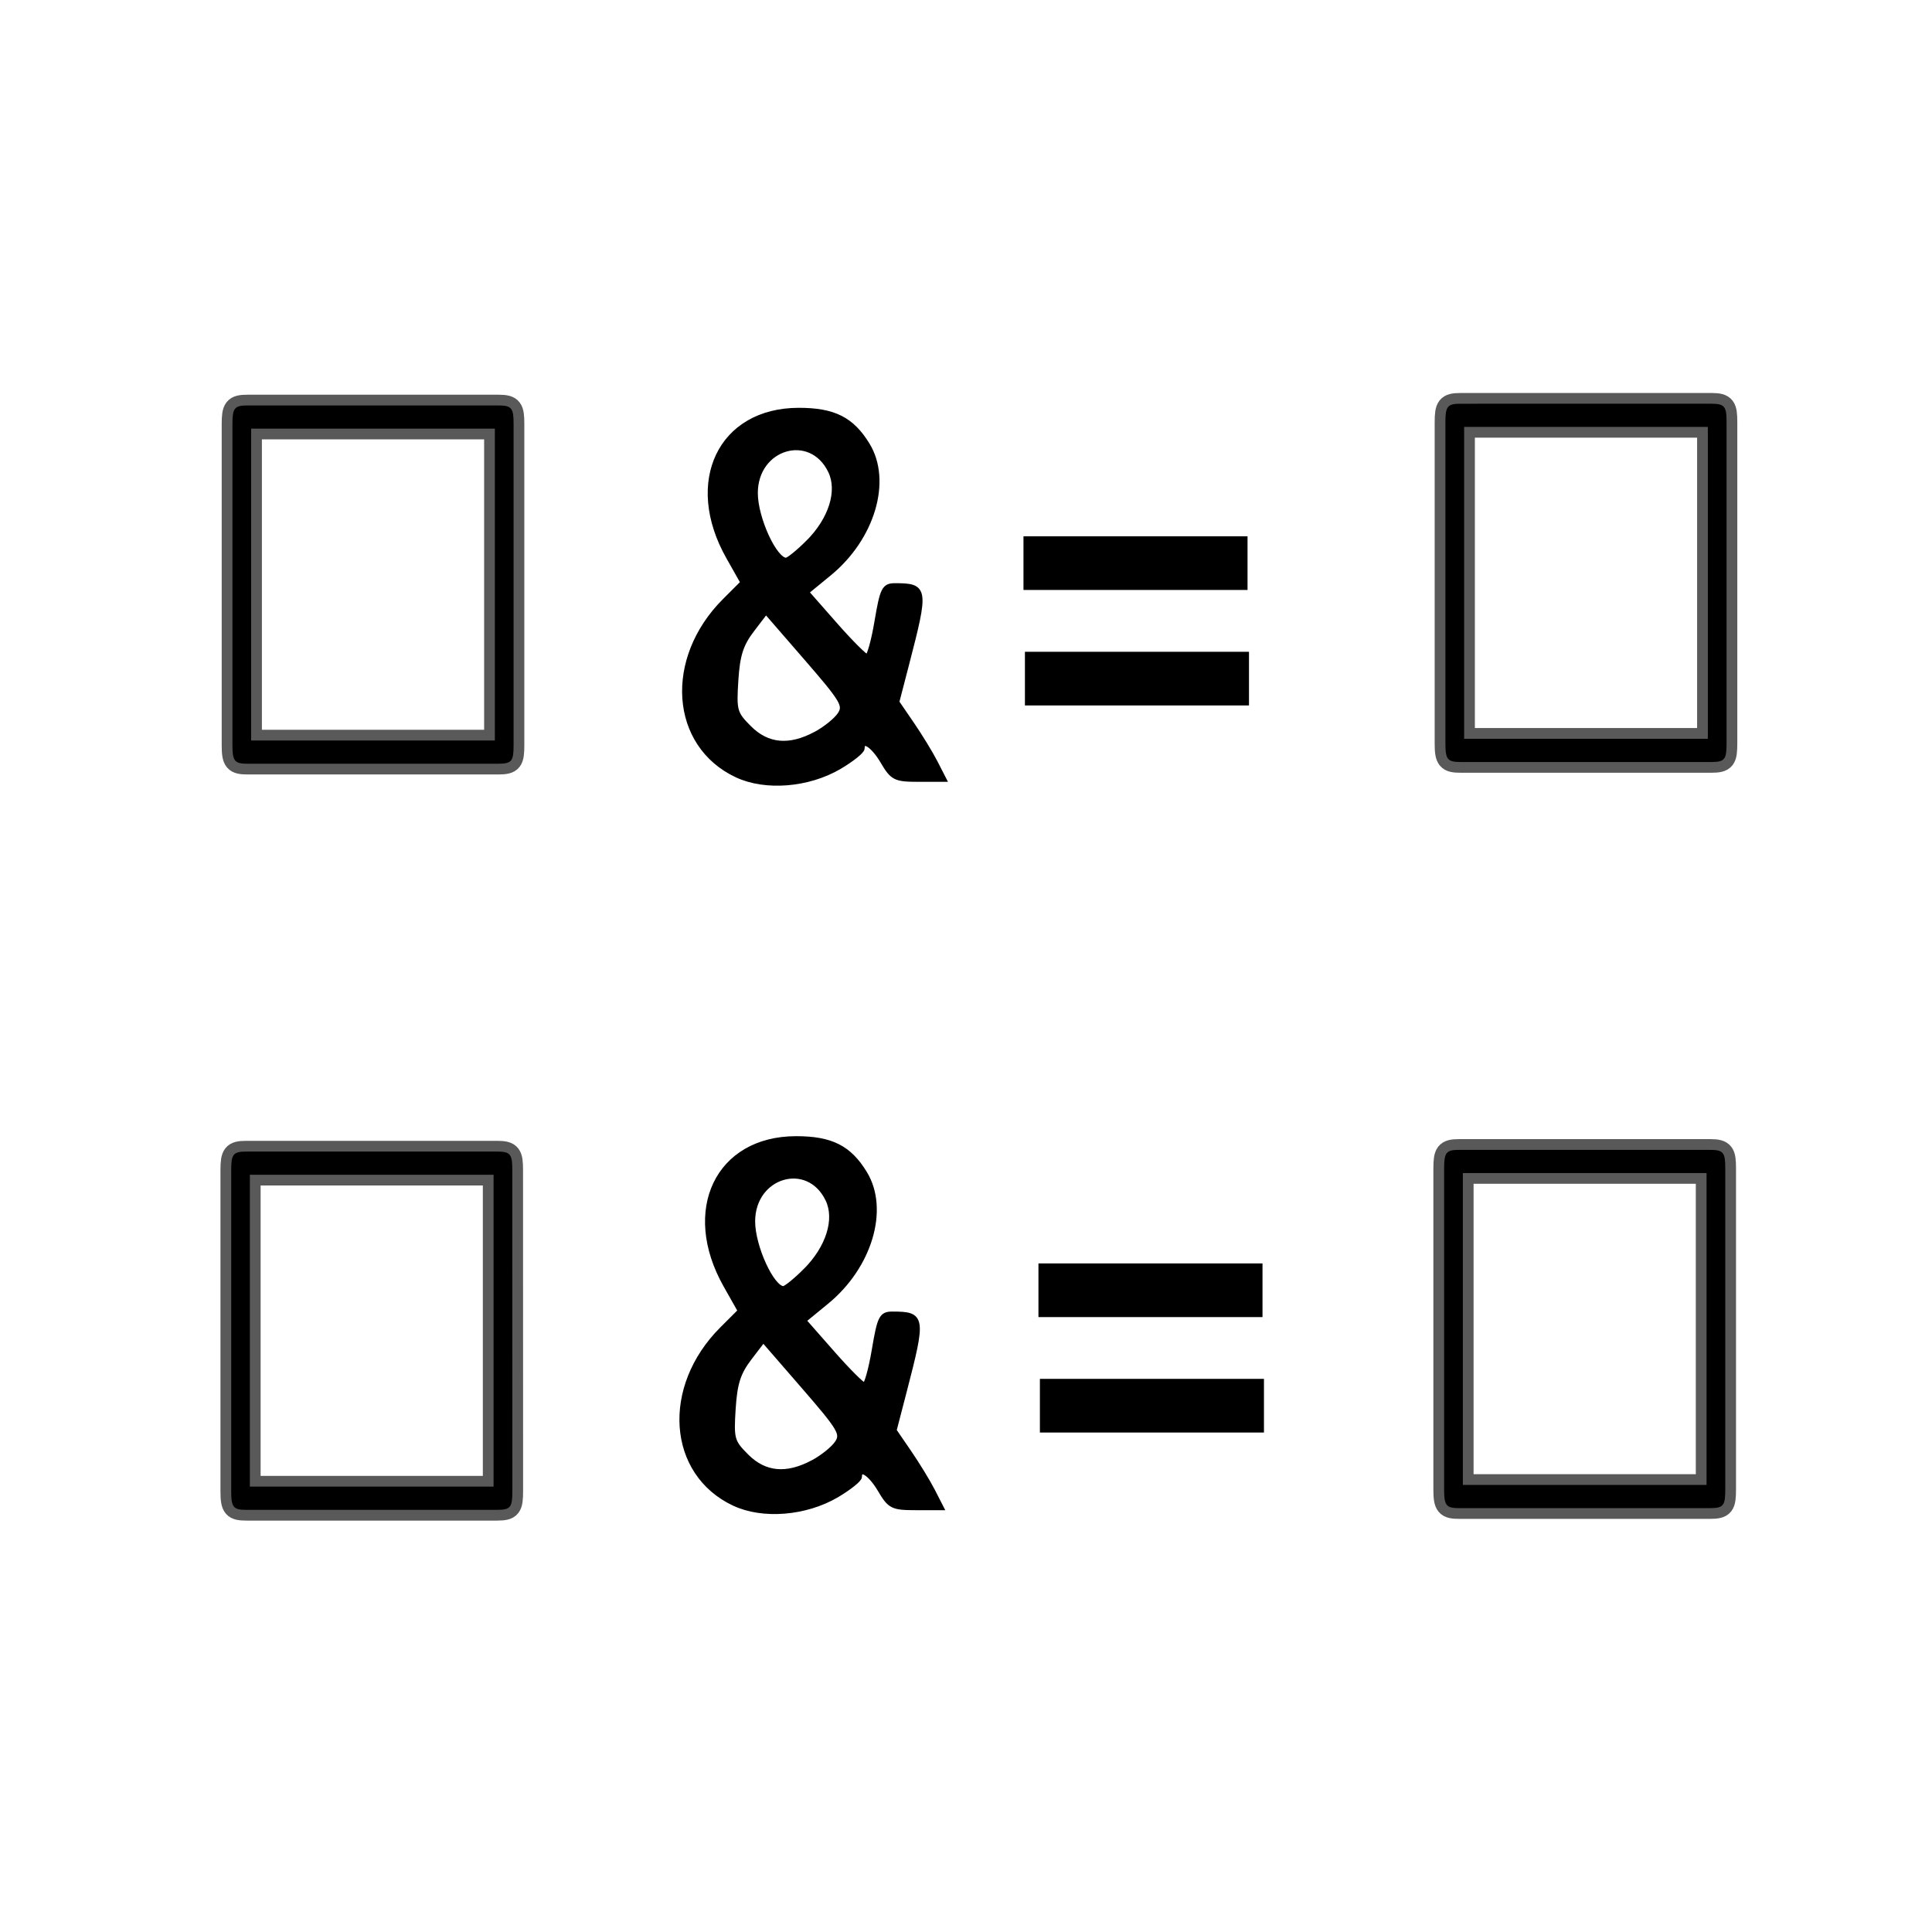 <?xml version="1.0" encoding="UTF-8" standalone="no"?>
<!-- This file was generated by dvisvgm 1.9.2 -->

<svg
   height="48"
   version="1.1"
   viewBox="213.699 77.79 36 36"
   width="48"
   id="svg2"
   xmlns="http://www.w3.org/2000/svg"
   xmlns:svg="http://www.w3.org/2000/svg"
   xmlns:rdf="http://www.w3.org/1999/02/22-rdf-syntax-ns#"
   xmlns:cc="http://creativecommons.org/ns#"
   xmlns:dc="http://purl.org/dc/elements/1.1/">
  <defs
     id="defs4" />
  <path
     style="fill:#000000;fill-opacity:1;stroke:#000000;stroke-width:0.1;stroke-miterlimit:4;stroke-dasharray:none;stroke-opacity:1"
     d="m 227.381,105.801 c -1.197,-0.562 -1.308,-2.159 -0.225,-3.241 l 0.342,-0.342 -0.271,-0.48 c -0.788,-1.394 -0.151,-2.725 1.303,-2.727 0.654,-6.3e-4 0.989,0.168 1.279,0.644 0.408,0.669 0.092,1.731 -0.711,2.389 l -0.428,0.351 0.532,0.605 c 0.292,0.333 0.565,0.605 0.606,0.605 0.041,0 0.125,-0.298 0.186,-0.663 0.101,-0.599 0.133,-0.663 0.332,-0.663 0.57,0 0.578,0.052 0.218,1.439 l -0.189,0.728 0.28,0.409 c 0.154,0.225 0.351,0.547 0.438,0.717 l 0.158,0.308 h -0.467 c -0.433,0 -0.481,-0.024 -0.662,-0.332 -0.185,-0.313 -0.392,-0.44 -0.392,-0.241 0,0.05 -0.192,0.203 -0.426,0.341 -0.577,0.338 -1.372,0.402 -1.902,0.153 z m 1.471,-0.758 c 0.178,-0.096 0.381,-0.259 0.45,-0.364 0.115,-0.173 0.06,-0.267 -0.627,-1.059 l -0.754,-0.869 -0.263,0.344 c -0.207,0.272 -0.271,0.471 -0.301,0.945 -0.036,0.566 -0.022,0.618 0.249,0.889 0.341,0.341 0.752,0.378 1.245,0.114 z m -0.144,-3.568 c 0.432,-0.432 0.599,-0.964 0.421,-1.336 -0.368,-0.767 -1.409,-0.463 -1.409,0.411 0,0.472 0.36,1.255 0.577,1.255 0.044,0 0.229,-0.149 0.411,-0.331 z"
     id="path3256" />
  <path
     style="fill:#000000;fill-opacity:1;stroke:#000000;stroke-width:0.1;stroke-miterlimit:4;stroke-dasharray:none;stroke-opacity:1"
     d="m 227.431,92.229 c -1.197,-0.562 -1.308,-2.159 -0.225,-3.241 l 0.342,-0.342 -0.271,-0.48 c -0.788,-1.394 -0.151,-2.725 1.303,-2.727 0.654,-6.33e-4 0.989,0.168 1.279,0.644 0.408,0.669 0.092,1.731 -0.711,2.389 l -0.428,0.351 0.532,0.605 c 0.292,0.333 0.565,0.605 0.606,0.605 0.041,0 0.125,-0.298 0.186,-0.663 0.101,-0.599 0.133,-0.663 0.332,-0.663 0.57,0 0.578,0.052 0.218,1.439 l -0.189,0.728 0.28,0.409 c 0.154,0.225 0.351,0.547 0.438,0.717 l 0.158,0.308 h -0.467 c -0.433,0 -0.481,-0.024 -0.662,-0.332 -0.185,-0.313 -0.392,-0.44 -0.392,-0.241 0,0.05 -0.192,0.203 -0.426,0.341 -0.577,0.338 -1.372,0.402 -1.902,0.153 z m 1.471,-0.758 c 0.178,-0.096 0.381,-0.259 0.45,-0.364 0.115,-0.173 0.06,-0.267 -0.627,-1.059 l -0.754,-0.869 -0.263,0.344 c -0.207,0.272 -0.271,0.471 -0.301,0.945 -0.036,0.566 -0.022,0.618 0.249,0.889 0.341,0.341 0.752,0.378 1.245,0.114 z m -0.144,-3.568 c 0.432,-0.432 0.599,-0.964 0.421,-1.336 -0.368,-0.767 -1.409,-0.463 -1.409,0.411 0,0.472 0.36,1.255 0.577,1.255 0.044,0 0.229,-0.149 0.411,-0.331 z"
     id="path3256-6" />
  <path
     id="path9"
     style="opacity:1;fill:#000000;fill-opacity:1;stroke:#000000;stroke-miterlimit:4;stroke-dasharray:none;stroke-opacity:0.65;stroke-width:0.4"
     d="m 223.269,85.689 c 0,-0.283 -0.029,-0.344 -0.278,-0.344 h -4.683 c -0.242,0 -0.278,0.053 -0.278,0.344 v 5.988 c 0,0.3 0.043,0.344 0.285,0.344 h 4.669 c 0.256,0 0.285,-0.053 0.285,-0.353 z m -4.89,0.088 h 4.541 v 5.811 h -4.541 z" />
  <path
     id="path9-5"
     style="opacity:1;fill:#000000;fill-opacity:1;stroke:#000000;stroke-miterlimit:4;stroke-dasharray:none;stroke-opacity:0.65;stroke-width:0.4"
     d="m 245.871,85.657 c 0,-0.283 -0.029,-0.344 -0.278,-0.344 H 240.91 c -0.242,0 -0.278,0.053 -0.278,0.344 v 5.988 c 0,0.3 0.043,0.344 0.285,0.344 h 4.669 c 0.256,0 0.285,-0.053 0.285,-0.353 z m -4.89,0.088 h 4.541 v 5.811 h -4.541 z" />
  <path
     id="path9-8"
     style="opacity:1;fill:#000000;fill-opacity:1;stroke:#000000;stroke-miterlimit:4;stroke-dasharray:none;stroke-opacity:0.65;stroke-width:0.4"
     d="m 223.245,99.592 c 0,-0.283 -0.029,-0.344 -0.277,-0.344 h -4.683 c -0.242,0 -0.278,0.053 -0.278,0.344 v 5.988 c 0,0.3 0.043,0.344 0.285,0.344 h 4.669 c 0.256,0 0.285,-0.053 0.285,-0.353 z m -4.89,0.088 h 4.541 v 5.811 h -4.541 z" />
  <path
     id="path9-5-2"
     style="opacity:1;fill:#000000;fill-opacity:1;stroke:#000000;stroke-miterlimit:4;stroke-dasharray:none;stroke-opacity:0.65;stroke-width:0.4"
     d="m 245.847,99.56 c 0,-0.283 -0.029,-0.344 -0.278,-0.344 h -4.683 c -0.242,0 -0.278,0.053 -0.278,0.344 v 5.988 c 0,0.3 0.043,0.344 0.285,0.344 h 4.669 c 0.256,0 0.285,-0.053 0.285,-0.353 z m -4.89,0.088 h 4.541 v 5.811 h -4.541 z" />
  <path
     style="fill:#000000;fill-opacity:1;fill-rule:evenodd;stroke:#000000;stroke-linecap:butt;stroke-linejoin:miter;stroke-miterlimit:4;stroke-dasharray:none;stroke-opacity:1"
     d="m 232.77,88.283 h 4.175"
     id="path1500" />
  <path
     style="fill:#000000;fill-opacity:1;fill-rule:evenodd;stroke:#000000;stroke-linecap:butt;stroke-linejoin:miter;stroke-miterlimit:4;stroke-dasharray:none;stroke-opacity:1"
     d="m 232.797,90.435 h 4.175"
     id="path1500-0" />
  <path
     style="fill:#000000;fill-opacity:1;fill-rule:evenodd;stroke:#000000;stroke-linecap:butt;stroke-linejoin:miter;stroke-miterlimit:4;stroke-dasharray:none;stroke-opacity:1"
     d="m 233.049,101.832 h 4.175"
     id="path1500-4" />
  <path
     style="fill:#000000;fill-opacity:1;fill-rule:evenodd;stroke:#000000;stroke-linecap:butt;stroke-linejoin:miter;stroke-miterlimit:4;stroke-dasharray:none;stroke-opacity:1"
     d="m 233.076,103.983 h 4.175"
     id="path1500-0-2" />
</svg>
